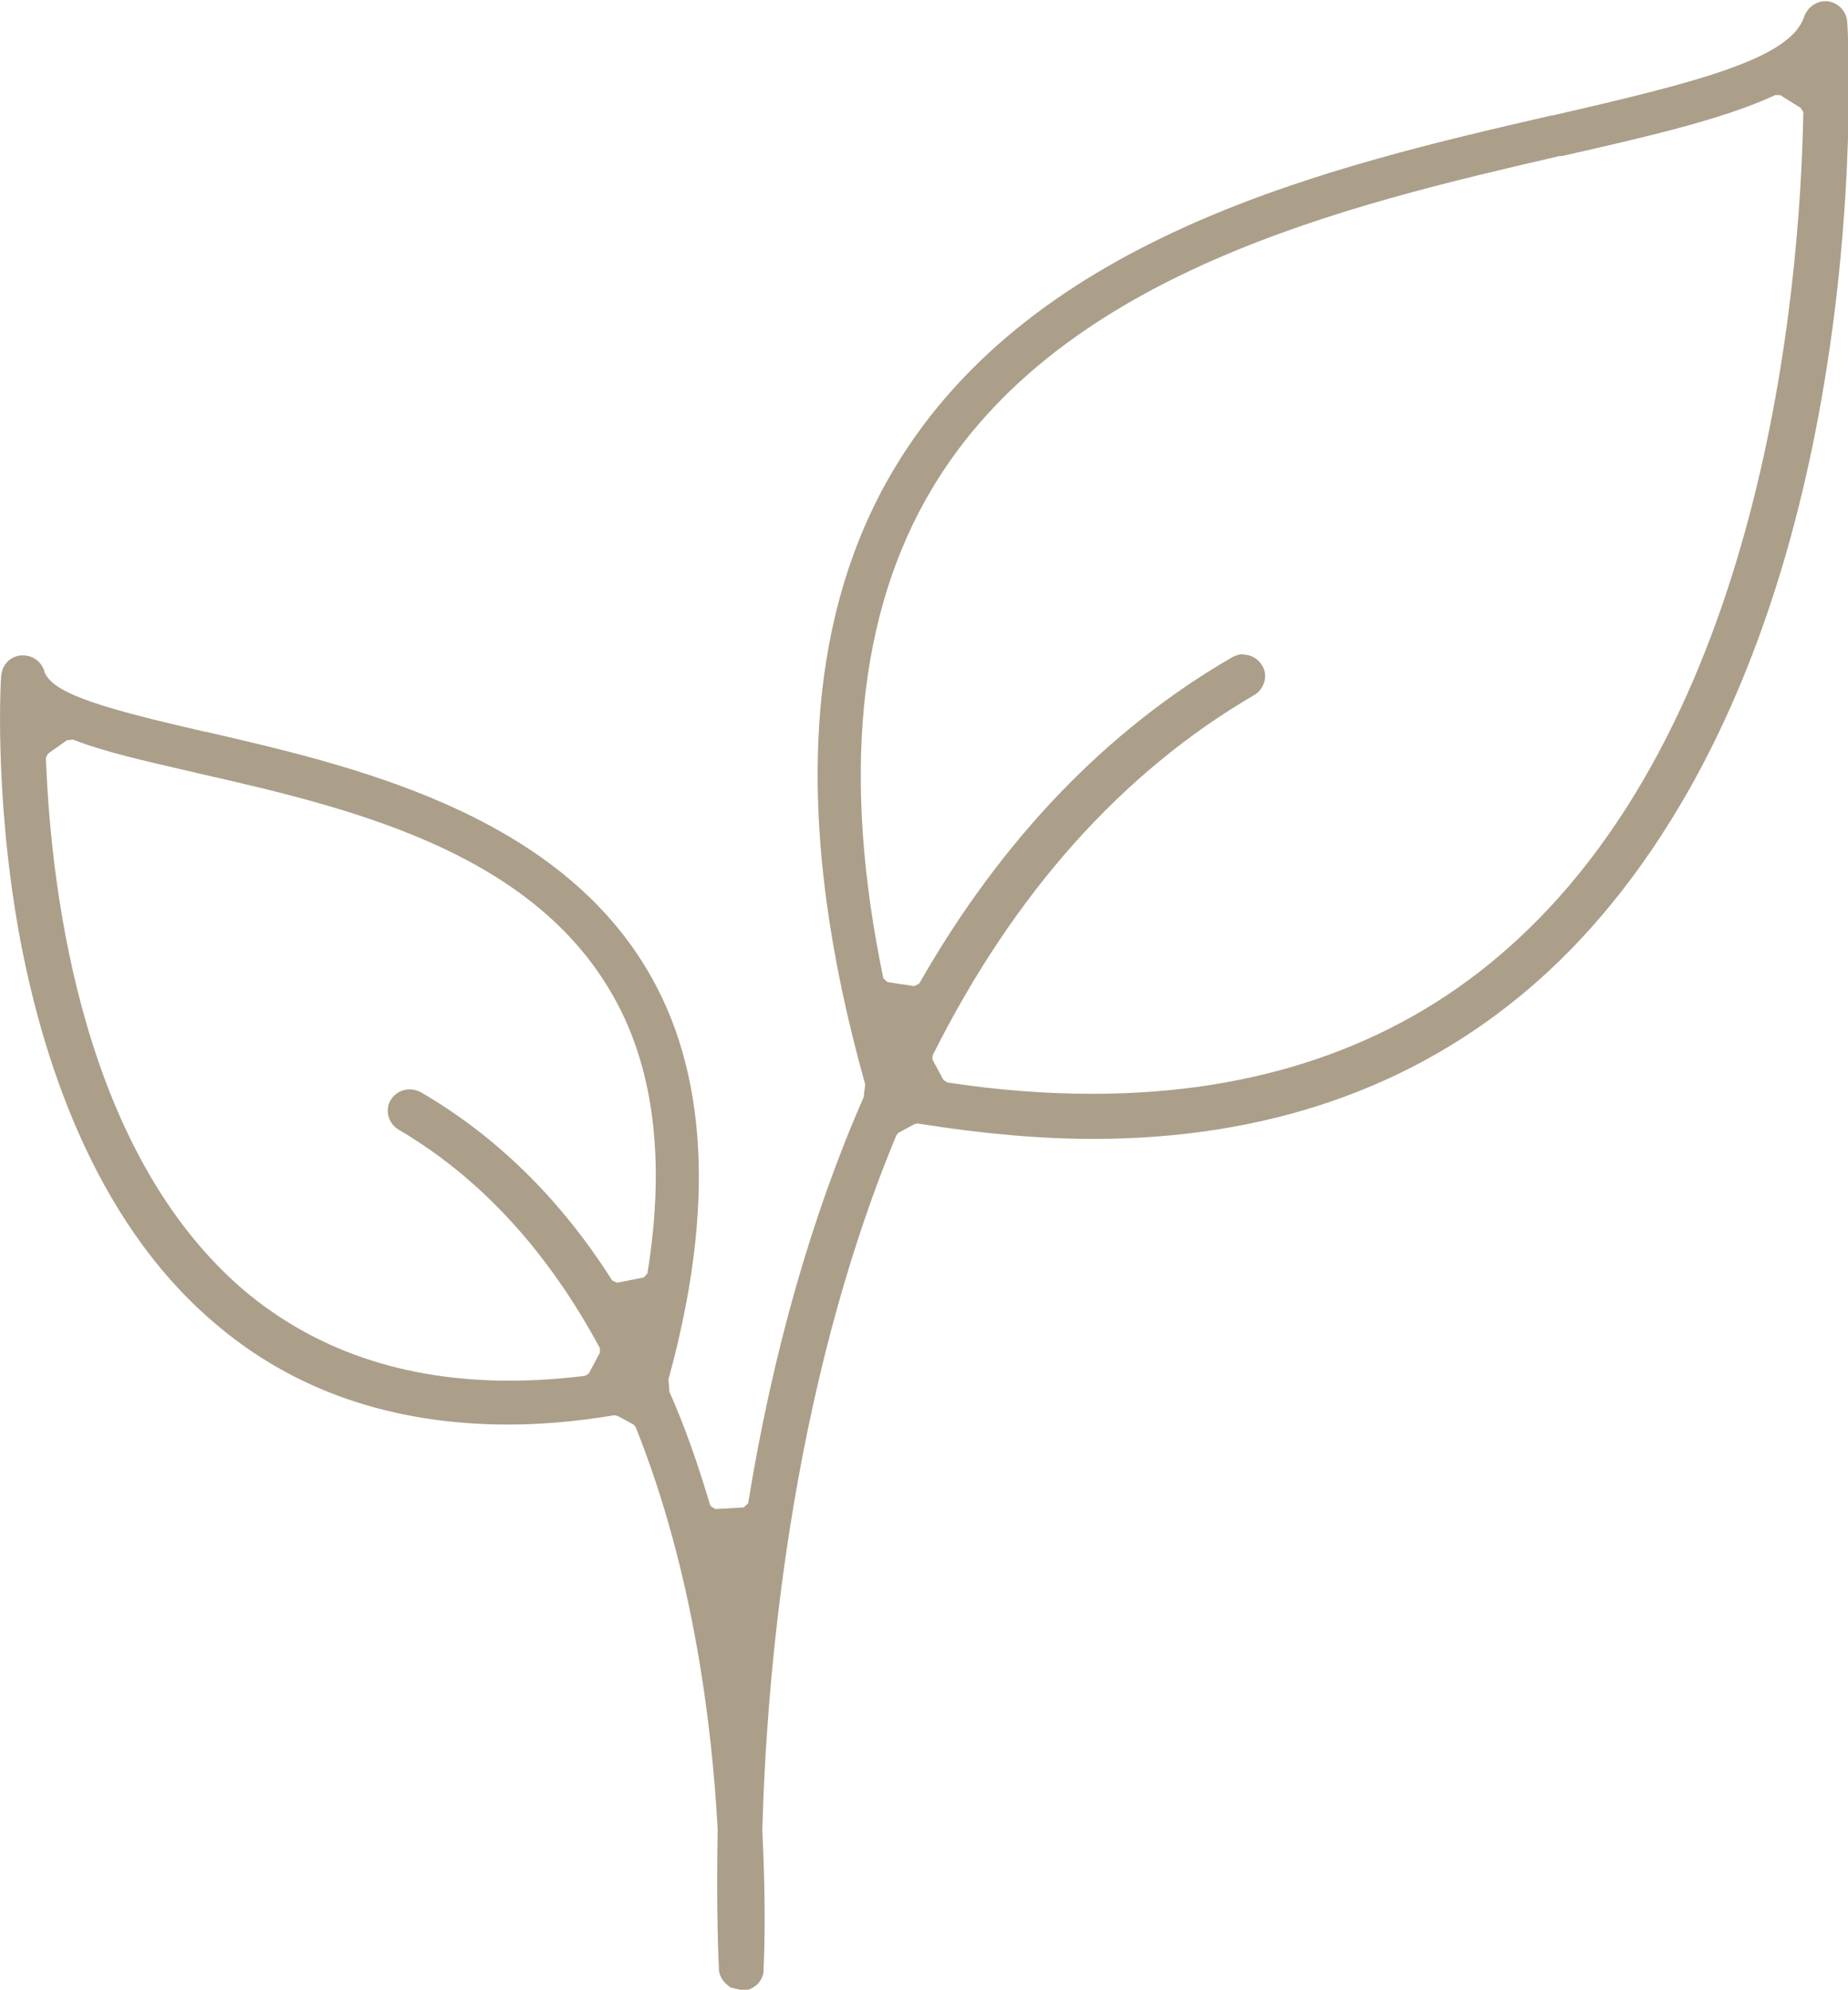 <?xml version="1.0" encoding="UTF-8"?>
<svg id="Capa_2" data-name="Capa 2" xmlns="http://www.w3.org/2000/svg" viewBox="0 0 45.5 48.97">
  <defs>
    <style>
      .cls-1 {
        fill: #ab9f8a;
      }
    </style>
  </defs>
  <g id="Ordenador_escritorio" data-name="Ordenador escritorio">
    <path class="cls-1" d="M30.61,16.11c.19,0,.36.1.46.26.08.12.1.27.06.41-.04.13-.12.25-.24.32-3.26,1.9-5.93,4.88-7.93,8.88v.1l.27.5.09.06c1.24.19,2.44.28,3.58.28,4.01,0,7.39-1.15,10.05-3.43,6.46-5.52,7.37-16.34,7.45-20.73l-.06-.1-.51-.32h-.12c-1.29.6-3.22,1.04-5.25,1.5h-.06c-5.18,1.2-12.27,2.84-15.46,8.2-1.82,3.05-2.22,7.1-1.19,12.04l.1.09.66.1.12-.06c2.02-3.54,4.61-6.24,7.7-8.03.09-.05.18-.08.28-.08M1.66,18.21l-.48.34-.05.1c.13,3.45.94,9.74,4.87,13.1,1.74,1.47,3.93,2.23,6.54,2.23.6,0,1.23-.04,1.87-.12l.09-.06.27-.51v-.11c-1.29-2.4-2.96-4.21-4.96-5.38-.25-.15-.34-.48-.19-.73.1-.16.27-.26.47-.26.1,0,.19.03.27.07,1.86,1.08,3.45,2.64,4.71,4.63l.12.06.66-.13.09-.1c.46-2.83.15-5.17-.92-6.96-2.07-3.5-6.55-4.53-10.15-5.35l-.21-.05c-1.13-.26-2.1-.48-2.87-.78l-.11.02ZM18.22,48.97l-.08-.02h-.02s-.06-.02-.1-.03h-.02c-.16-.1-.27-.24-.3-.42v-.08c-.03-.59-.06-1.8-.03-3.37v-.03c-.14-2.57-.6-6.36-2.02-9.9l-.05-.06-.39-.21-.08-.02c-.96.16-1.83.23-2.61.23-2.87,0-5.31-.84-7.25-2.51C2.26,29.99,1,25.9.46,22.92-.15,19.49.02,16.66.03,16.63c.02-.26.21-.47.48-.5.02,0,.04,0,.06,0,.24,0,.45.16.52.38v.02s.04.08.04.08h0c.29.49,1.44.83,3.92,1.4h.02c3.6.83,8.54,1.97,10.86,5.85,1.5,2.51,1.68,5.9.53,10.08v.04s.02.23.02.23v.04c.38.85.7,1.77,1.01,2.81l.12.08.7-.04.11-.1c.6-3.7,1.56-7.07,2.85-10.01v-.04s.03-.23.03-.23v-.04c-1.77-6.31-1.53-11.4.72-15.15,3.45-5.76,10.81-7.45,16.19-8.69h.02c3.63-.83,5.86-1.41,6.19-2.43.08-.22.29-.38.52-.38h.06c.26.04.46.24.48.5.02.18.25,4.37-.65,9.39-1.44,8.06-4.69,12.28-7.16,14.39-2.88,2.47-6.5,3.72-10.75,3.72-1.29,0-2.7-.12-4.33-.38l-.08.02-.39.21-.05.06c-2.64,6.35-3.2,13.43-3.3,17.08v.03c.09,1.81.05,3.05.03,3.39v.1c-.04.23-.22.41-.46.45-.03,0-.05,0-.08.01h-.03Z"/>
  </g>
</svg>